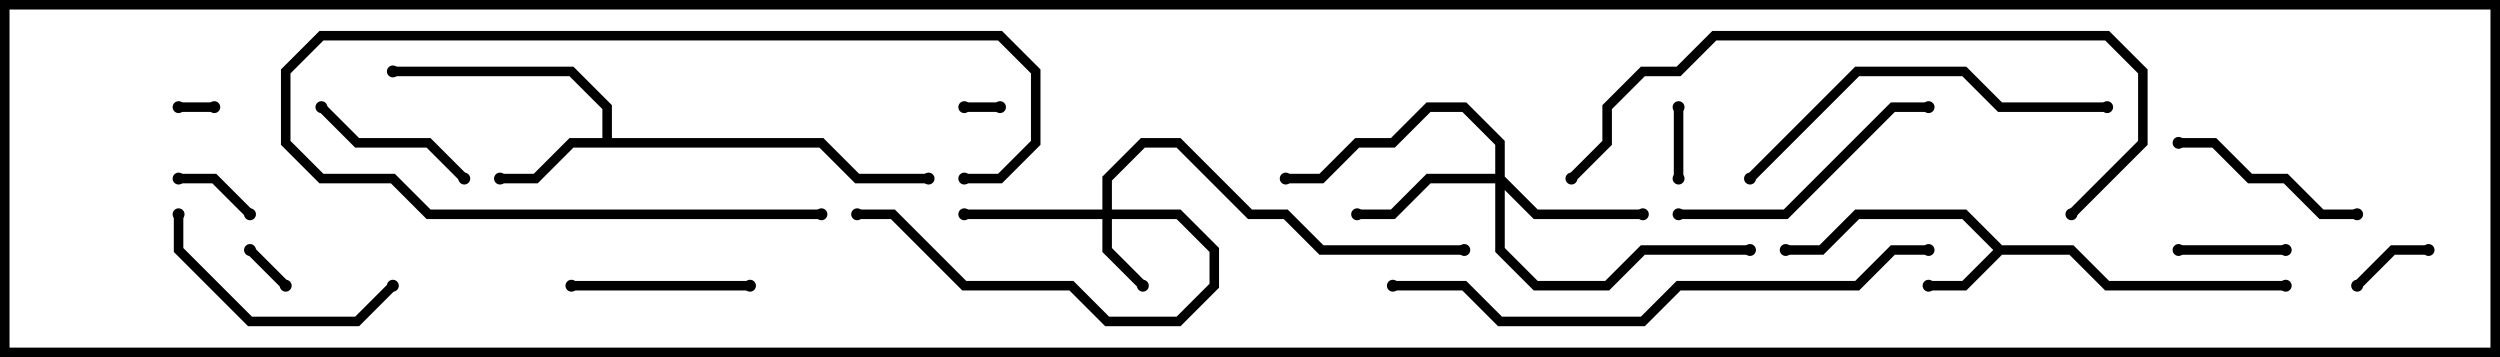 <svg version="1.1" width="105" height="15" xmlns="http://www.w3.org/2000/svg"><path d="M84.083,10.3L87.083,10.3L88.583,11.8L96,11.8L96,12.2L88.417,12.2L86.917,10.7L84.083,10.7L82.583,12.2L81,12.2L81,11.8L82.417,11.8L83.717,10.5L82.417,9.2L78.083,9.2L76.583,10.7L75,10.7L75,10.3L76.417,10.3L77.917,8.8L82.583,8.8z" stroke="none"/><path d="M25.3,5.8L25.3,4.583L23.917,3.2L16.5,3.2L16.5,2.8L24.083,2.8L25.7,4.417L25.7,5.8L34.583,5.8L36.083,7.3L39,7.3L39,7.7L35.917,7.7L34.417,6.2L24.083,6.2L22.583,7.7L21,7.7L21,7.3L22.417,7.3L23.917,5.8z" stroke="none"/><path d="M46.3,8.8L46.3,7.417L47.917,5.8L49.583,5.8L52.583,8.8L54.083,8.8L55.583,10.3L61.5,10.3L61.5,10.7L55.417,10.7L53.917,9.2L52.417,9.2L49.417,6.2L48.083,6.2L46.7,7.583L46.7,8.8L49.583,8.8L51.2,10.417L51.2,12.083L49.583,13.7L46.417,13.7L44.917,12.2L40.417,12.2L37.417,9.2L36,9.2L36,8.8L37.583,8.8L40.583,11.8L45.083,11.8L46.583,13.3L49.417,13.3L50.8,11.917L50.8,10.583L49.417,9.2L46.7,9.2L46.7,10.417L48.141,11.859L47.859,12.141L46.3,10.583L46.3,9.2L40.5,9.2L40.5,8.8z" stroke="none"/><path d="M62.8,7.3L62.8,6.083L61.417,4.7L60.083,4.7L58.583,6.2L57.083,6.2L55.583,7.7L54,7.7L54,7.3L55.417,7.3L56.917,5.8L58.417,5.8L59.917,4.3L61.583,4.3L63.2,5.917L63.2,7.417L64.583,8.8L69,8.8L69,9.2L64.417,9.2L63.2,7.983L63.2,10.417L64.583,11.8L67.417,11.8L68.917,10.3L73.5,10.3L73.5,10.7L69.083,10.7L67.583,12.2L64.417,12.2L62.8,10.583L62.8,7.7L60.083,7.7L58.583,9.2L57,9.2L57,8.8L58.417,8.8L59.917,7.3z" stroke="none"/><path d="M40.5,4.7L40.5,4.3L42,4.3L42,4.7z" stroke="none"/><path d="M9,4.3L9,4.7L7.5,4.7L7.5,4.3z" stroke="none"/><path d="M12.141,11.859L11.859,12.141L10.359,10.641L10.641,10.359z" stroke="none"/><path d="M70.3,4.5L70.7,4.5L70.7,7.5L70.3,7.5z" stroke="none"/><path d="M99.141,12.141L98.859,11.859L100.417,10.3L102,10.3L102,10.7L100.583,10.7z" stroke="none"/><path d="M10.641,8.859L10.359,9.141L8.917,7.7L7.5,7.7L7.5,7.3L9.083,7.3z" stroke="none"/><path d="M96,10.3L96,10.7L91.5,10.7L91.5,10.3z" stroke="none"/><path d="M40.5,7.7L40.5,7.3L41.917,7.3L43.3,5.917L43.3,3.083L41.917,1.7L13.583,1.7L12.2,3.083L12.2,5.917L13.583,7.3L16.583,7.3L18.083,8.8L34.5,8.8L34.5,9.2L17.917,9.2L16.417,7.7L13.417,7.7L11.8,6.083L11.8,2.917L13.417,1.3L42.083,1.3L43.7,2.917L43.7,6.083L42.083,7.7z" stroke="none"/><path d="M13.359,4.641L13.641,4.359L15.083,5.8L18.083,5.8L19.641,7.359L19.359,7.641L17.917,6.2L14.917,6.2z" stroke="none"/><path d="M24,12.2L24,11.8L31.5,11.8L31.5,12.2z" stroke="none"/><path d="M99,8.8L99,9.2L97.417,9.2L95.917,7.7L94.417,7.7L92.917,6.2L91.5,6.2L91.5,5.8L93.083,5.8L94.583,7.3L96.083,7.3L97.583,8.8z" stroke="none"/><path d="M16.359,11.859L16.641,12.141L15.083,13.7L10.417,13.7L7.3,10.583L7.3,9L7.7,9L7.7,10.417L10.583,13.3L14.917,13.3z" stroke="none"/><path d="M81,4.3L81,4.7L79.583,4.7L75.083,9.2L70.5,9.2L70.5,8.8L74.917,8.8L79.417,4.3z" stroke="none"/><path d="M88.5,4.3L88.5,4.7L83.917,4.7L82.417,3.2L78.083,3.2L73.641,7.641L73.359,7.359L77.917,2.8L82.583,2.8L84.083,4.3z" stroke="none"/><path d="M66.141,7.641L65.859,7.359L67.3,5.917L67.3,4.417L68.917,2.8L70.417,2.8L71.917,1.3L88.583,1.3L90.2,2.917L90.2,6.083L87.141,9.141L86.859,8.859L89.8,5.917L89.8,3.083L88.417,1.7L72.083,1.7L70.583,3.2L69.083,3.2L67.7,4.583L67.7,6.083z" stroke="none"/><path d="M81,10.3L81,10.7L79.583,10.7L78.083,12.2L70.583,12.2L69.083,13.7L62.917,13.7L61.417,12.2L58.5,12.2L58.5,11.8L61.583,11.8L63.083,13.3L68.917,13.3L70.417,11.8L77.917,11.8L79.417,10.3z" stroke="none"/><circle cx="81" cy="12" r="0.25" stroke-width="0" fill="#000" /><circle cx="75" cy="10.5" r="0.25" stroke-width="0" fill="#000" /><circle cx="96" cy="12" r="0.25" stroke-width="0" fill="#000" /><circle cx="21" cy="7.5" r="0.25" stroke-width="0" fill="#000" /><circle cx="16.5" cy="3" r="0.25" stroke-width="0" fill="#000" /><circle cx="39" cy="7.5" r="0.25" stroke-width="0" fill="#000" /><circle cx="48" cy="12" r="0.25" stroke-width="0" fill="#000" /><circle cx="40.5" cy="9" r="0.25" stroke-width="0" fill="#000" /><circle cx="36" cy="9" r="0.25" stroke-width="0" fill="#000" /><circle cx="61.5" cy="10.5" r="0.25" stroke-width="0" fill="#000" /><circle cx="69" cy="9" r="0.25" stroke-width="0" fill="#000" /><circle cx="57" cy="9" r="0.25" stroke-width="0" fill="#000" /><circle cx="54" cy="7.5" r="0.25" stroke-width="0" fill="#000" /><circle cx="73.5" cy="10.5" r="0.25" stroke-width="0" fill="#000" /><circle cx="40.5" cy="4.5" r="0.25" stroke-width="0" fill="#000" /><circle cx="42" cy="4.5" r="0.25" stroke-width="0" fill="#000" /><circle cx="9" cy="4.5" r="0.25" stroke-width="0" fill="#000" /><circle cx="7.5" cy="4.5" r="0.25" stroke-width="0" fill="#000" /><circle cx="12" cy="12" r="0.25" stroke-width="0" fill="#000" /><circle cx="10.5" cy="10.5" r="0.25" stroke-width="0" fill="#000" /><circle cx="70.5" cy="4.5" r="0.25" stroke-width="0" fill="#000" /><circle cx="70.5" cy="7.5" r="0.25" stroke-width="0" fill="#000" /><circle cx="99" cy="12" r="0.25" stroke-width="0" fill="#000" /><circle cx="102" cy="10.5" r="0.25" stroke-width="0" fill="#000" /><circle cx="10.5" cy="9" r="0.25" stroke-width="0" fill="#000" /><circle cx="7.5" cy="7.5" r="0.25" stroke-width="0" fill="#000" /><circle cx="96" cy="10.5" r="0.25" stroke-width="0" fill="#000" /><circle cx="91.5" cy="10.5" r="0.25" stroke-width="0" fill="#000" /><circle cx="40.5" cy="7.5" r="0.25" stroke-width="0" fill="#000" /><circle cx="34.5" cy="9" r="0.25" stroke-width="0" fill="#000" /><circle cx="13.5" cy="4.5" r="0.25" stroke-width="0" fill="#000" /><circle cx="19.5" cy="7.5" r="0.25" stroke-width="0" fill="#000" /><circle cx="24" cy="12" r="0.25" stroke-width="0" fill="#000" /><circle cx="31.5" cy="12" r="0.25" stroke-width="0" fill="#000" /><circle cx="99" cy="9" r="0.25" stroke-width="0" fill="#000" /><circle cx="91.5" cy="6" r="0.25" stroke-width="0" fill="#000" /><circle cx="16.5" cy="12" r="0.25" stroke-width="0" fill="#000" /><circle cx="7.5" cy="9" r="0.25" stroke-width="0" fill="#000" /><circle cx="81" cy="4.5" r="0.25" stroke-width="0" fill="#000" /><circle cx="70.5" cy="9" r="0.25" stroke-width="0" fill="#000" /><circle cx="88.5" cy="4.5" r="0.25" stroke-width="0" fill="#000" /><circle cx="73.5" cy="7.5" r="0.25" stroke-width="0" fill="#000" /><circle cx="66" cy="7.5" r="0.25" stroke-width="0" fill="#000" /><circle cx="87" cy="9" r="0.25" stroke-width="0" fill="#000" /><circle cx="81" cy="10.5" r="0.25" stroke-width="0" fill="#000" /><circle cx="58.5" cy="12" r="0.25" stroke-width="0" fill="#000" /><rect x="0" y="0" width="105" height="15" stroke-width="0.8" stroke="#000" fill="none" /></svg>